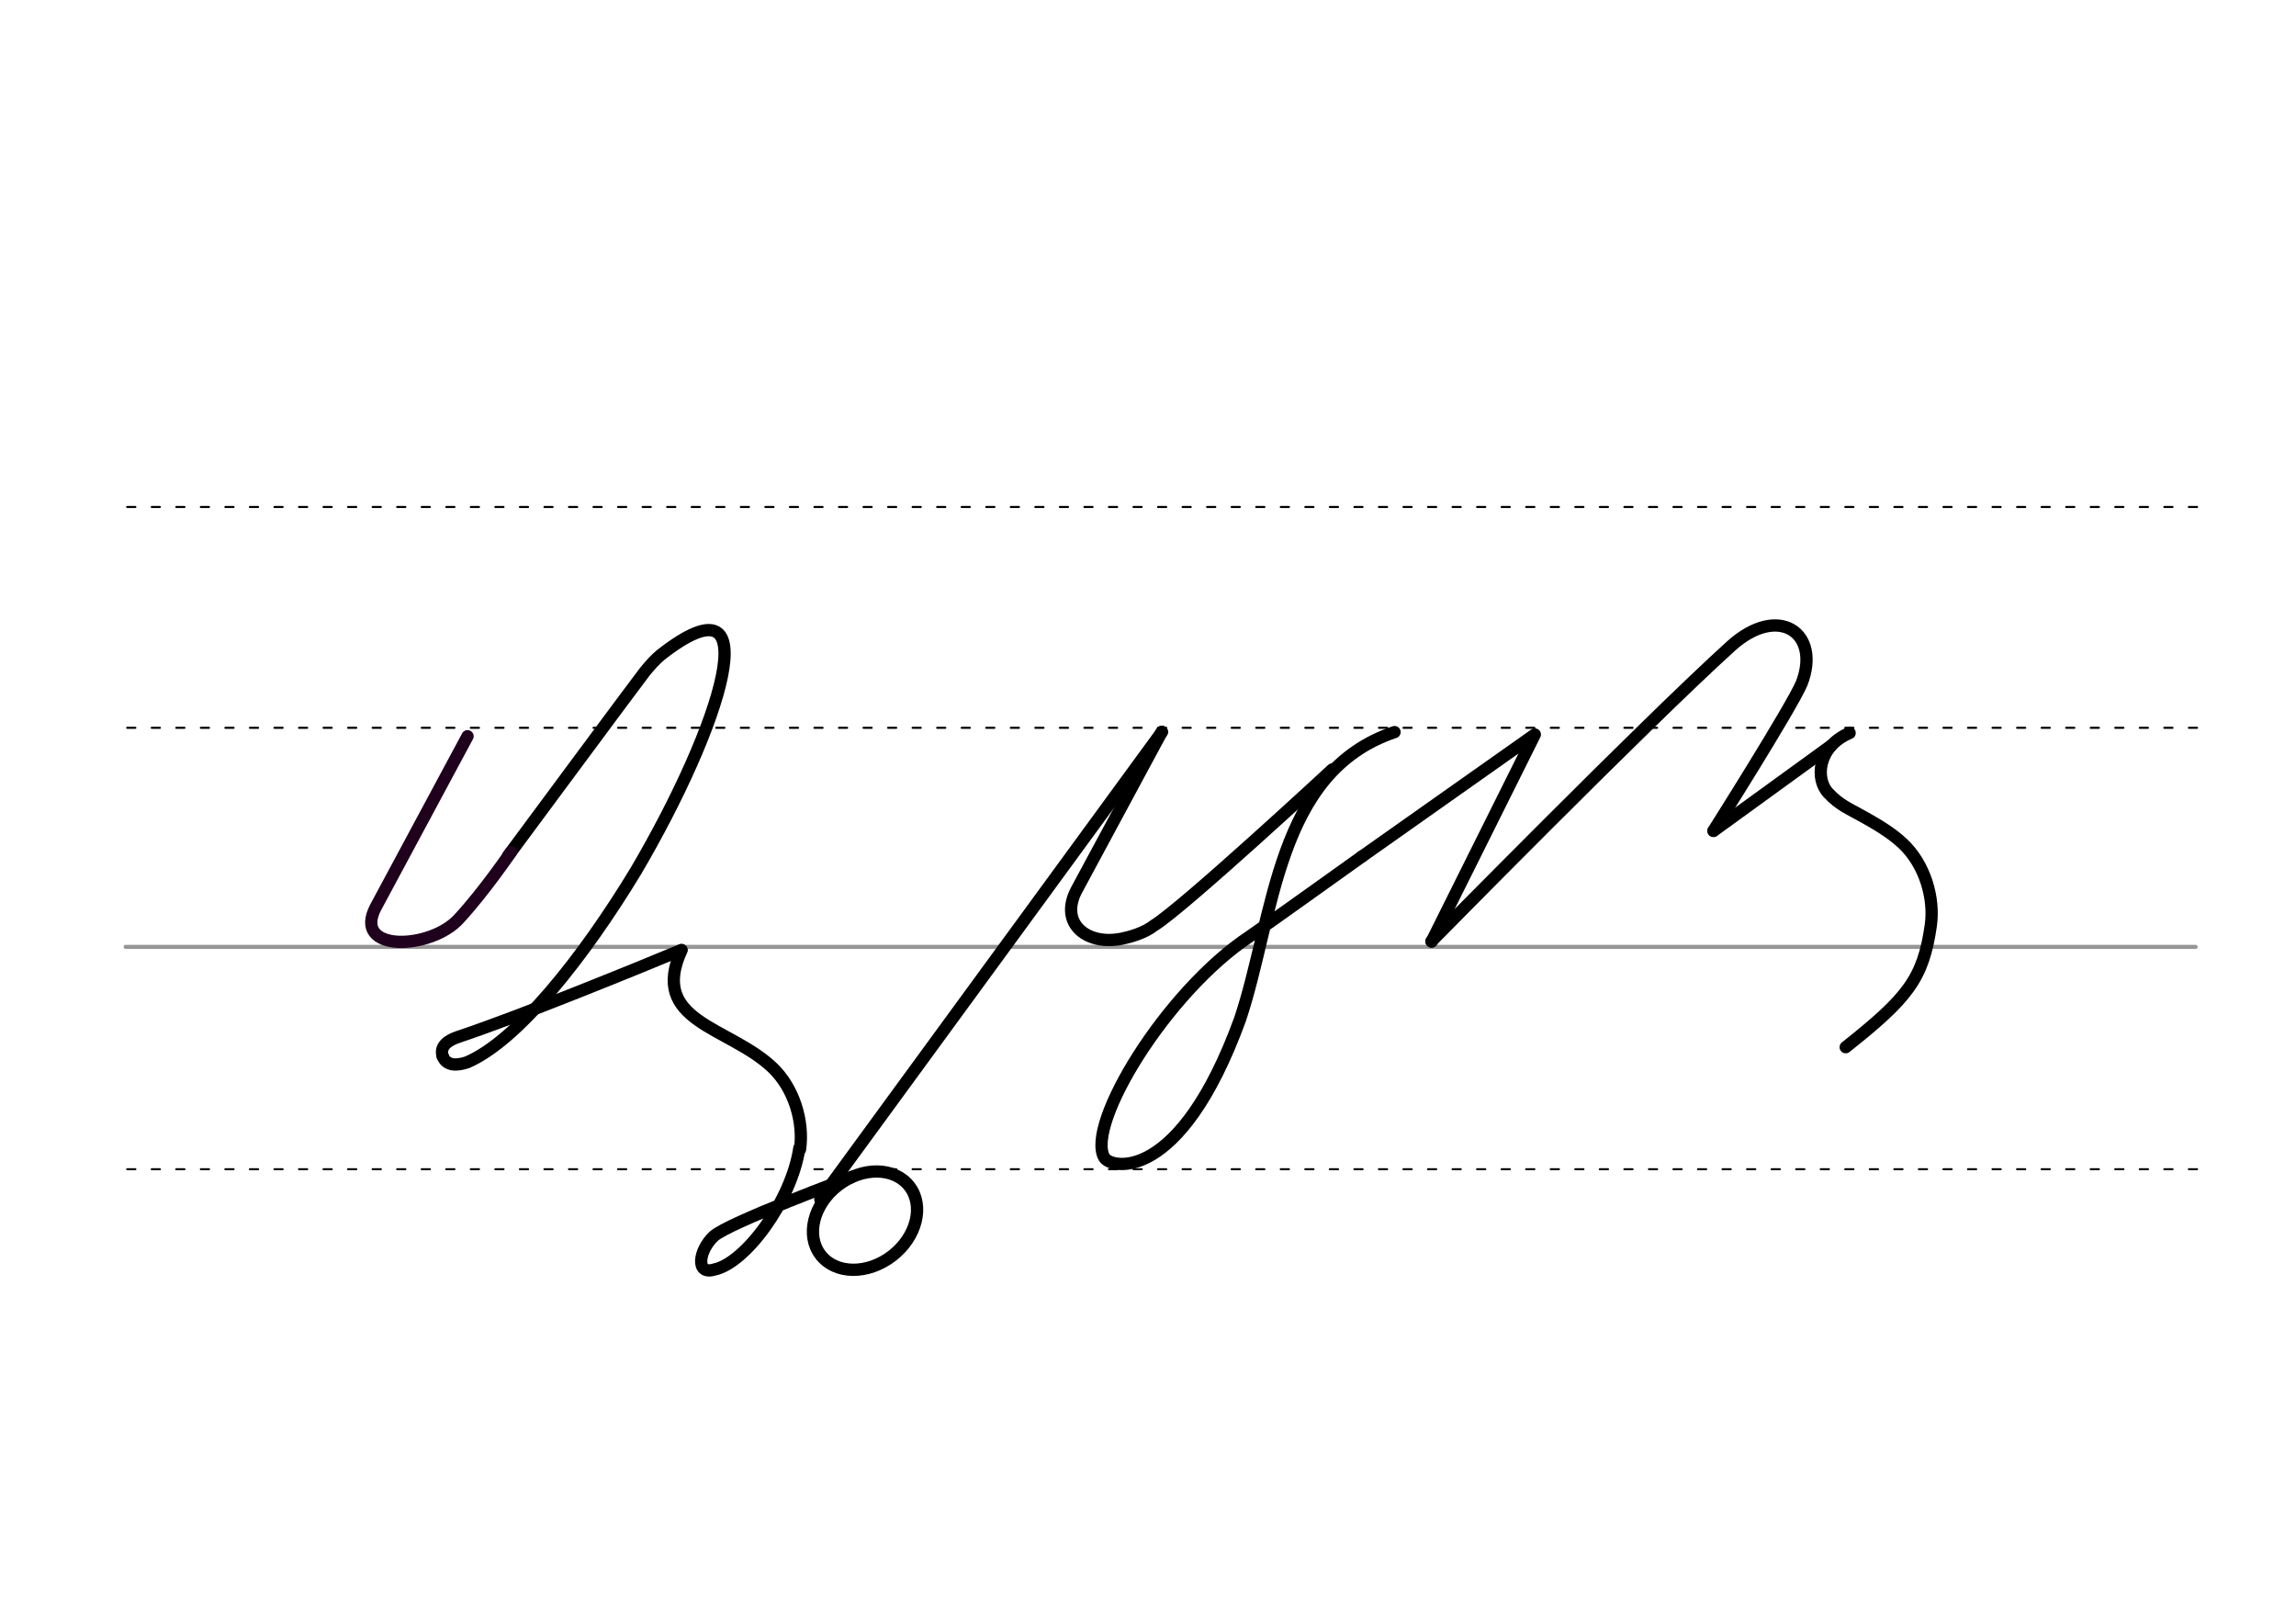 <svg height="210mm" viewBox="0 0 1052.4 744.1" width="297mm" xmlns="http://www.w3.org/2000/svg">
 <g fill="none" stroke-linecap="round">
  <g transform="translate(0 -308.268)">
   <path d="m57.6 742.2h948.8" stroke="#969696" stroke-width="1.875"/>
   <g stroke="#000" stroke-dasharray="3.75 7.5" stroke-miterlimit="2" stroke-width=".938">
    <path d="m58.3 844.1h948.8"/>
    <path d="m58.3 641.8h948.8"/>
    <path d="m58.3 540.6h948.8"/>
   </g>
  </g>
  <g stroke-linejoin="round" stroke-width="5.625">
   <path d="m232.9 392.2s60.4-81.6 62.6-84.3c2.6-3.2 5-5.8 7.4-7.8 51.1-39.9 27.3 33.2-11.4 99-24.1 39.8-54.2 77.7-77.3 87.7-4.7 1.6-9.6 1.8-11.3-2.8" stroke="#000"/>
   <path d="m214.3 337.4-42 78.2c-11.3 21.1 25.3 19.8 38.2 5.3 11.6-12.6 23.7-30.4 23.7-30.4" stroke="#1f001d"/>
   <g stroke="#000">
    <path d="m202.9 484c-1.5-4.8 2.9-7.4 7.1-8.8 27.9-9.3 79.1-30.2 102.3-39.8"/>
    <path d="m624.3 392.5 79.2-55.9-47.3 94.9"/>
    <path d="m624.3 392.5s-46.4 33.2-51.3 36.5c-38.6 25.5-75.3 86.2-66.9 101.4 2.9 5.3 34.7 12.4 62.3-63.3 15.8-47.4 16.5-113.3 70.8-131.6"/>
    <path d="m656.1 431.4s98.2-99.9 137.4-135.4c21.7-19.5 41.3-6 32.3 17.2-4.9 11.4-40.4 67.5-40.4 67.5"/>
    <path d="m610.7 352.6s-68.3 63.3-81.7 71.5c-4.6 3.6-11.2 5.3-14 5.9-16.5 3.8-29.8-6.7-21.5-22.2l39-72.4"/>
    <path d="m785.4 380.8 53.9-39.1"/>
    <path d="m846 479.9c28.5-22.6 35.5-31.4 39-55.7 1.8-12.5-2.6-28-12.8-37.6-5-4.7-11-8.3-17-11.7-8.5-4.8-11.8-5.8-17.2-11.5-6-6.3-5-21.2 9.8-27.5"/>
    <path d="m366.7 526.7c1.8-12.5-2.6-28-12.8-37.6-20-18.8-56.6-20.8-41.5-53.7"/>
    <ellipse cx="-28.719" cy="684.979" rx="25.729" ry="20.371" transform="matrix(.791 -.612 .612 .791 0 0)"/>
    <path d="m366.4 526.1c-3.6 24.3-24.9 52.9-39 55.7-8.7 2.7-7.2-8.7-.3-15.2 6.4-6.1 63.5-27.3 63.5-27.3"/>
    <path d="m376 549.6 156.6-214.2"/>
   </g>
  </g>
 </g>
</svg>

